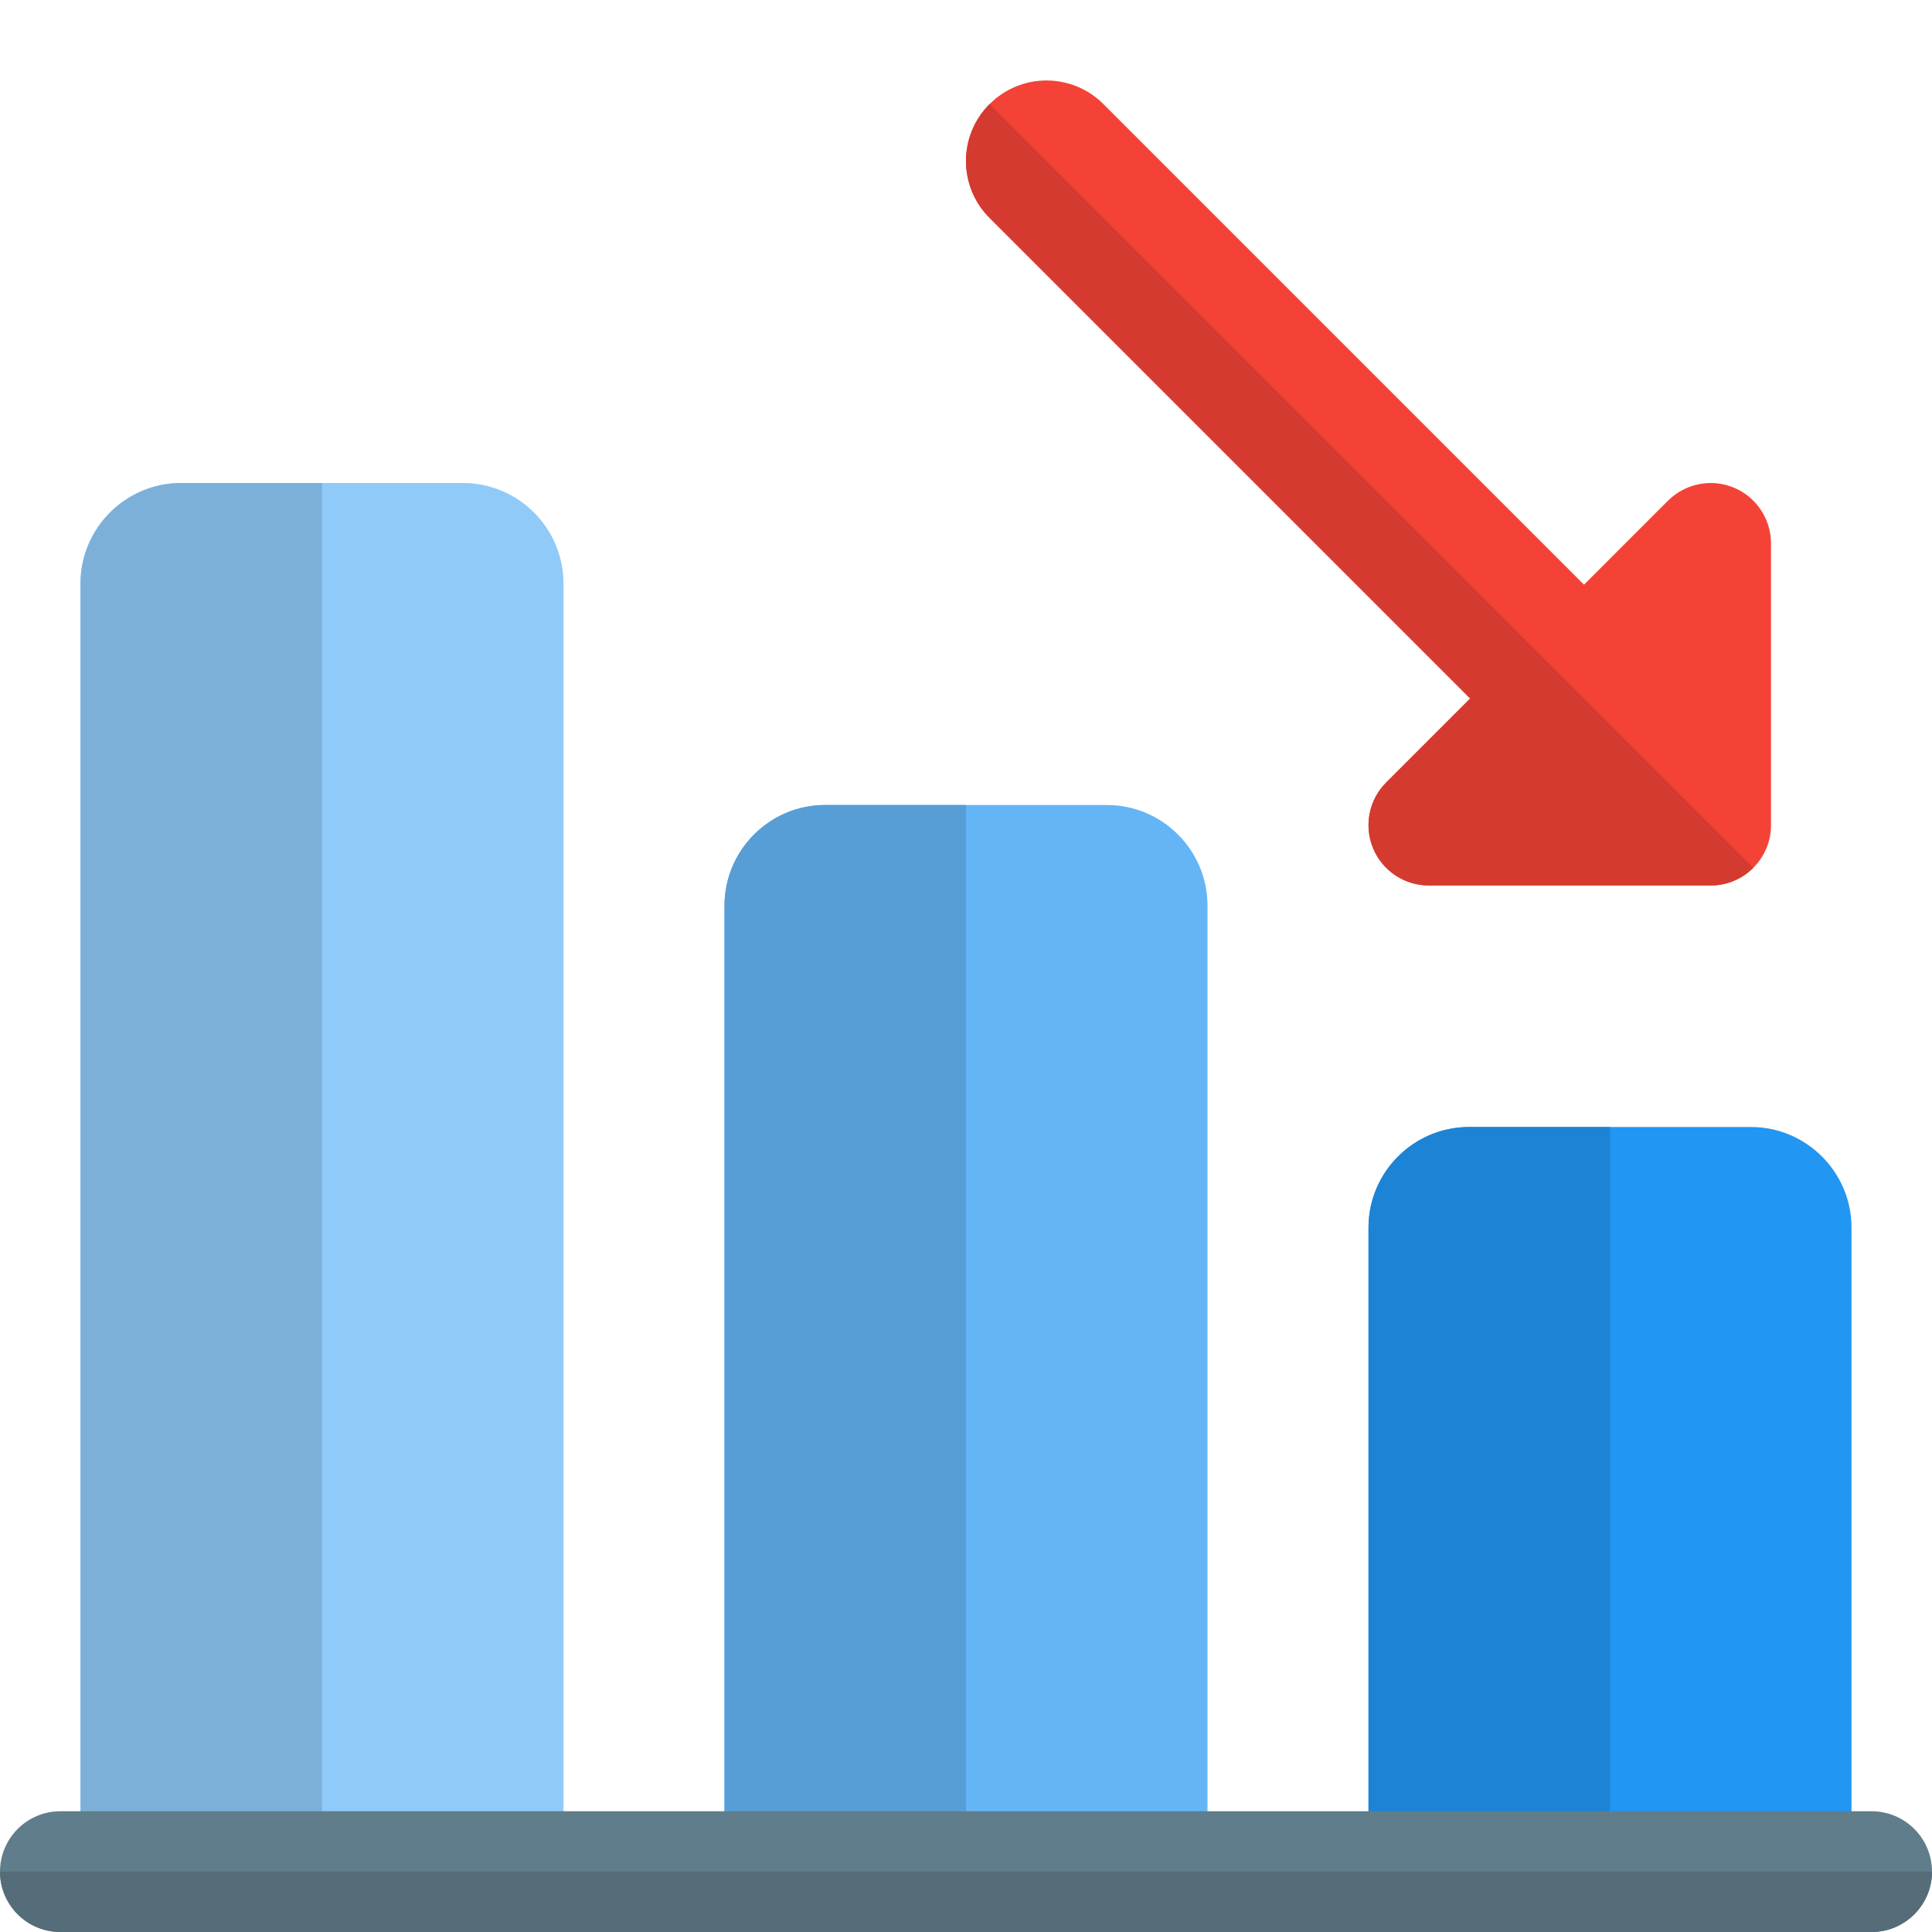 <svg id="color" enable-background="new 0 0 24 24" height="512" viewBox="0 0 24 24" width="512" xmlns="http://www.w3.org/2000/svg"><path d="m21.75 14h-3.5c-.689 0-1.25.561-1.25 1.25v8c0 .414.336.75.75.75h4.5c.414 0 .75-.336.75-.75v-8c0-.689-.561-1.25-1.25-1.25z" fill="#2196f3"/><path d="m13.75 10h-3.5c-.689 0-1.25.561-1.25 1.25v12c0 .414.336.75.75.75h4.5c.414 0 .75-.336.75-.75v-12c0-.689-.561-1.25-1.25-1.25z" fill="#64b5f6"/><path d="m5.75 6h-3.5c-.689 0-1.25.561-1.25 1.25v16c0 .414.336.75.75.75h4.5c.414 0 .75-.336.75-.75v-16c0-.689-.561-1.25-1.25-1.25z" fill="#90caf9"/><path d="m4 6h-1.75c-.689 0-1.25.561-1.25 1.25v16c0 .414.336.75.75.75h2.25z" fill="#7db0d9"/><path d="m12 10h-1.75c-.689 0-1.25.561-1.25 1.25v12c0 .414.336.75.75.75h2.25z" fill="#579ed6"/><path d="m20 14h-1.75c-.689 0-1.25.561-1.25 1.25v8c0 .414.336.75.75.75h2.25z" fill="#1d83d4"/><path d="m23.25 24h-22.5c-.414 0-.75-.336-.75-.75s.336-.75.75-.75h22.5c.414 0 .75.336.75.75s-.336.75-.75.75z" fill="#607d8b"/><path d="m24 23.25h-24c0 .414.336.75.75.75h22.5c.414 0 .75-.336.75-.75z" fill="#546d79"/><path d="m20.75 10.75c-.256 0-.512-.098-.707-.293l-7.75-7.75c-.391-.391-.391-1.023 0-1.414s1.023-.391 1.414 0l7.75 7.75c.391.391.391 1.023 0 1.414-.195.195-.451.293-.707.293z" fill="#f44336"/><path d="m21.25 11h-3.5c-.303 0-.577-.183-.693-.463s-.052-.603.163-.817l3.5-3.5c.215-.214.537-.279.817-.163s.463.39.463.693v3.5c0 .414-.336.75-.75.75z" fill="#f44336"/><g fill="#d43a2f"><path d="m12.293 1.293c-.391.391-.391 1.023 0 1.414l5.97 5.97.707-.707z"/><path d="m18.97 7.97-.707.707-1.043 1.043c-.214.214-.279.537-.163.817s.39.463.693.463h3.5c.207 0 .394-.084.53-.22z"/></g></svg>